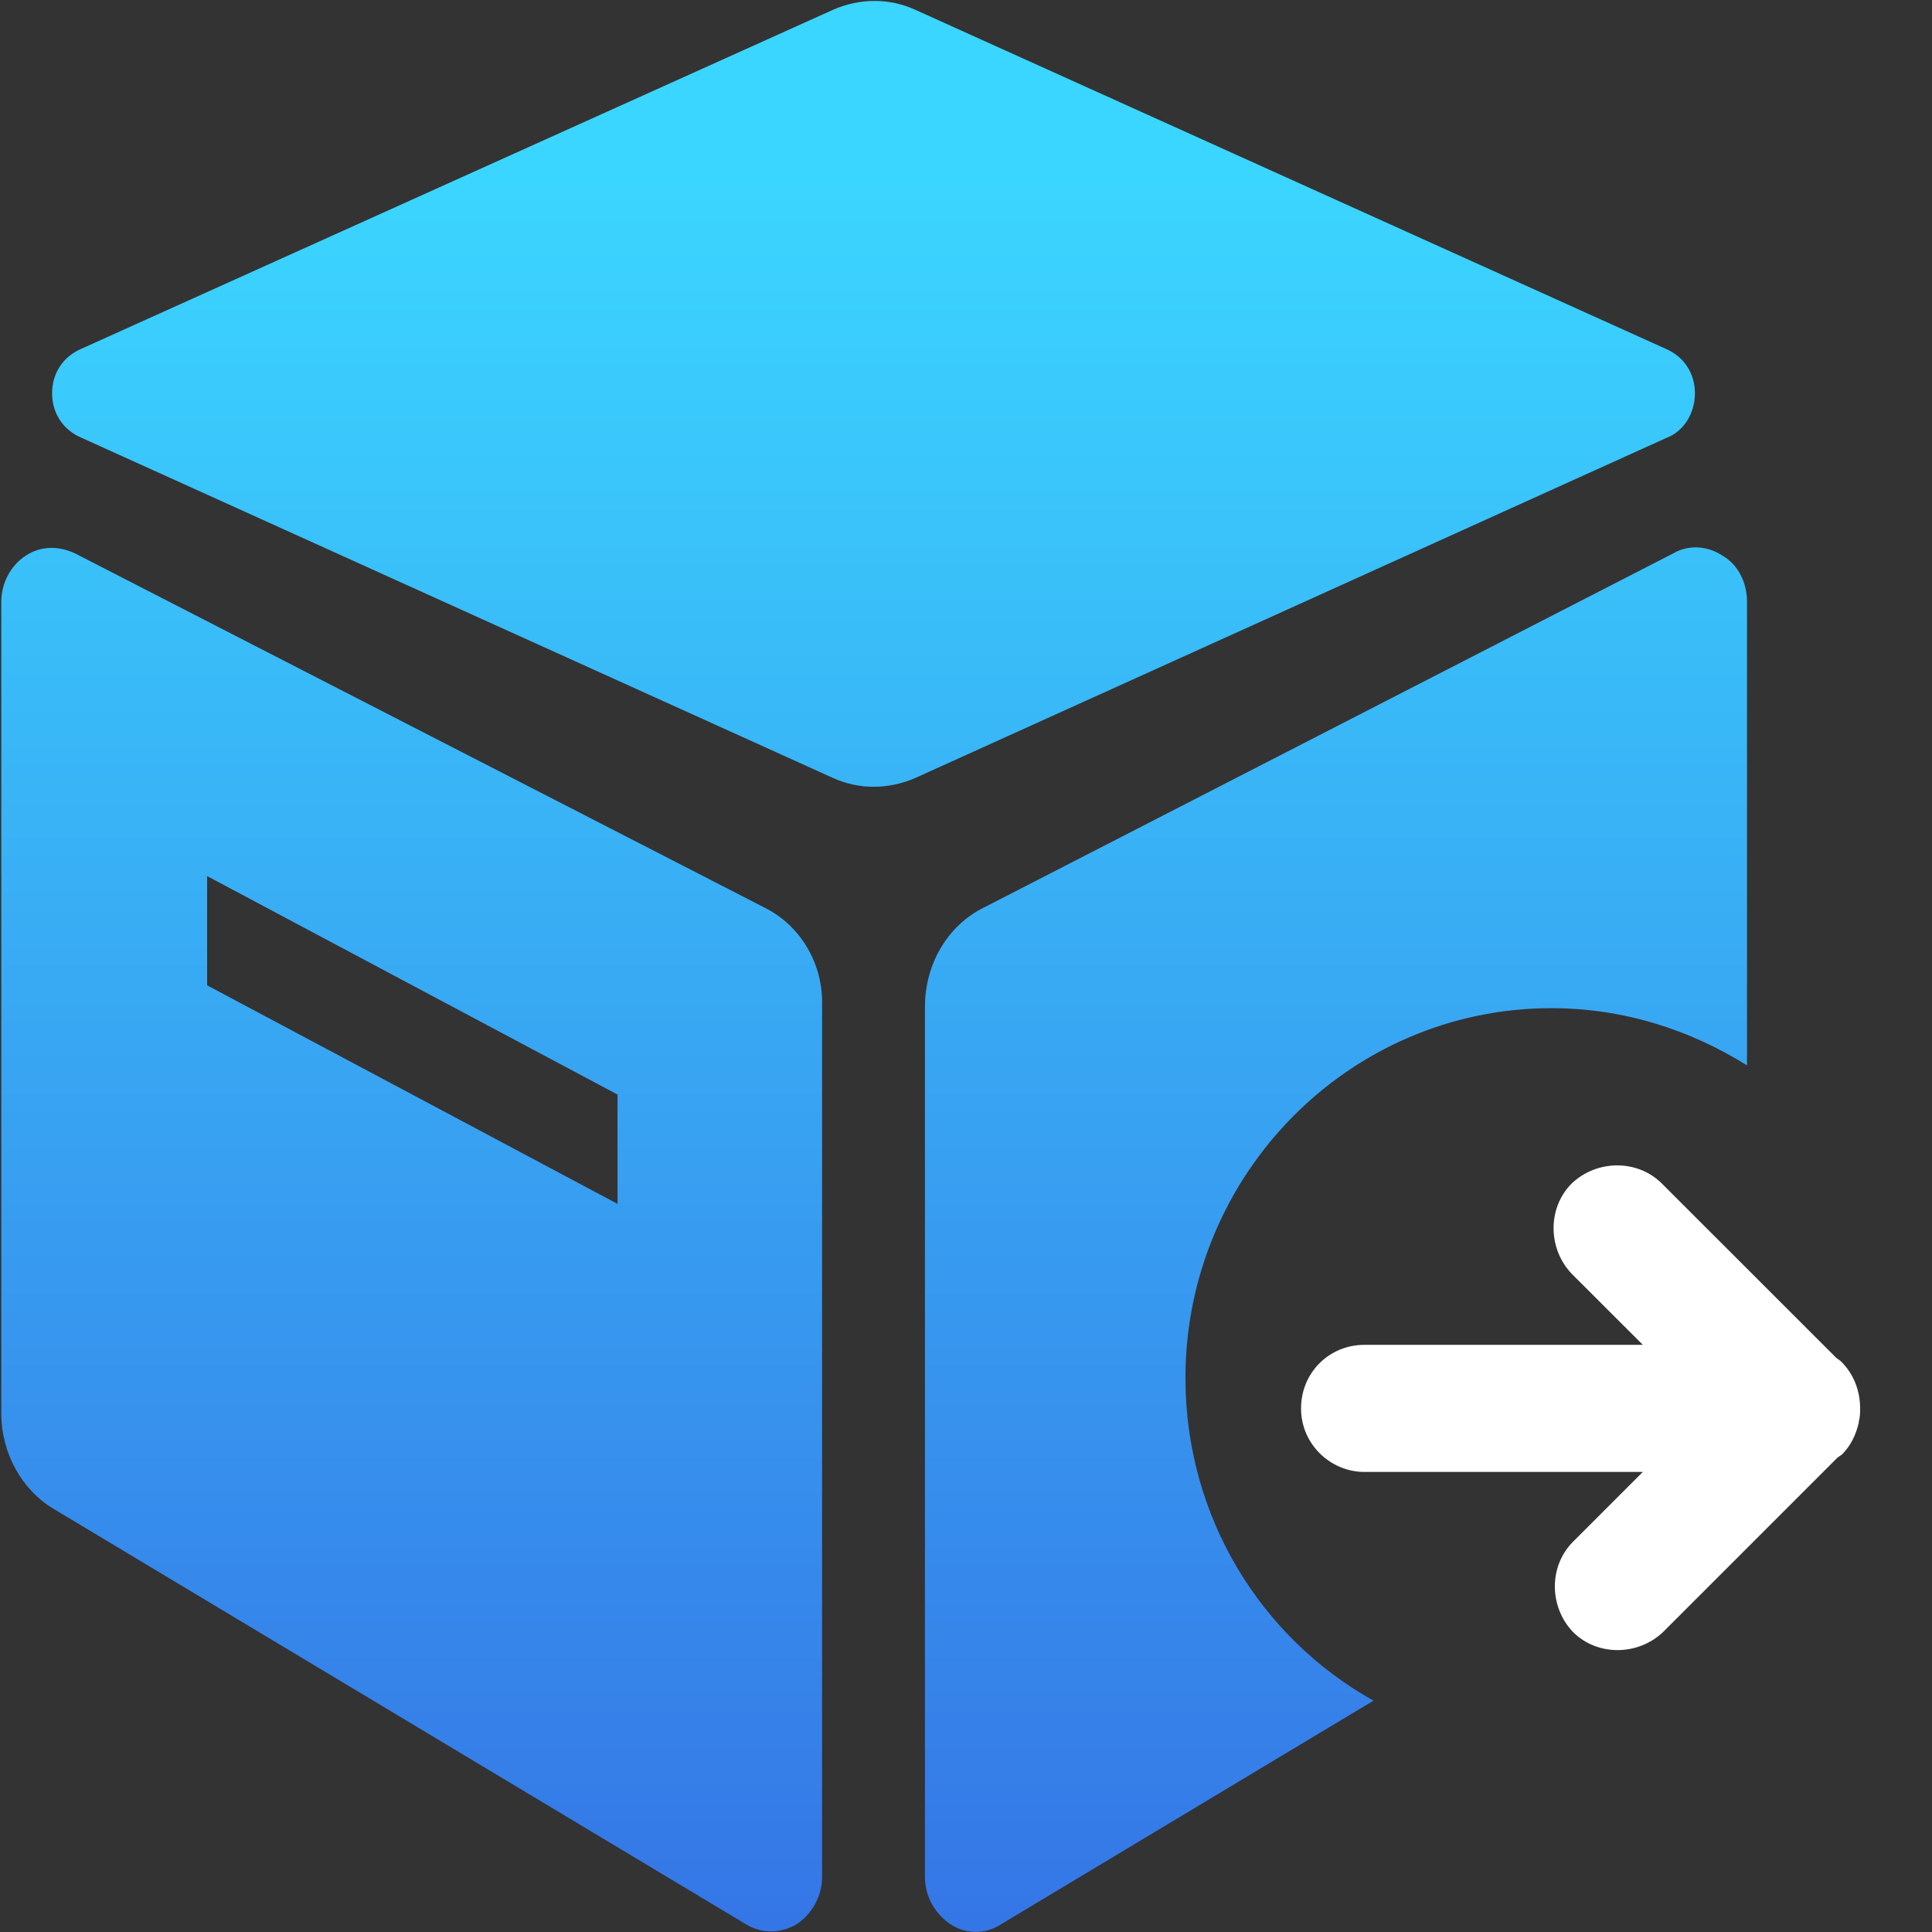 <?xml version="1.0" encoding="UTF-8"?>
<svg width="24px" height="24px" viewBox="0 0 24 24" version="1.1" xmlns="http://www.w3.org/2000/svg" xmlns:xlink="http://www.w3.org/1999/xlink">
    <rect x="0" y="0" width="24" height="24" fill="#333333" stroke="none"/>
    <title>矩形</title>
    <defs>
        <linearGradient x1="50%" y1="9.295%" x2="50%" y2="100%" id="linearGradient-1">
            <stop stop-color="#3BD6FF" offset="0%"></stop>
            <stop stop-color="#3575E6" offset="100%"></stop>
        </linearGradient>
    </defs>
    <g id="Page-1" stroke="none" stroke-width="1" fill="none" fill-rule="evenodd">
        <g id="0901映射管理" transform="translate(-18, -432)" fill-rule="nonzero">
            <g id="分组-7" transform="translate(0, 43)">
                <g id="输出" transform="translate(16, 389)">
                    <g id="输出未选择" transform="translate(2.016, 0.012)">
                        <path d="M21.039,4.873 C21.039,4.62 20.897,4.415 20.676,4.321 L11.348,0.107 C11.032,-0.036 10.669,-0.036 10.338,0.107 L0.994,4.321 C0.773,4.415 0.631,4.62 0.631,4.873 C0.631,5.126 0.773,5.331 0.994,5.425 L10.338,9.655 C10.654,9.797 11.017,9.797 11.348,9.655 L20.691,5.425 C20.897,5.346 21.039,5.126 21.039,4.873 Z M14.71,17.105 C14.71,14.58 16.746,12.512 19.255,12.512 C20.155,12.512 20.976,12.78 21.686,13.222 L21.686,7.461 C21.686,7.225 21.575,7.004 21.386,6.893 C21.197,6.767 20.96,6.751 20.77,6.862 L12.2,11.265 C11.758,11.486 11.474,11.96 11.474,12.496 L11.474,23.308 C11.474,23.544 11.6,23.765 11.79,23.891 C11.979,24.018 12.232,24.018 12.421,23.891 L17.046,21.114 C15.657,20.34 14.71,18.841 14.71,17.105 L14.71,17.105 Z M9.486,11.265 L0.915,6.862 C0.71,6.767 0.489,6.767 0.3,6.893 C0.11,7.019 0,7.24 0,7.461 L0,17.547 C0,18.036 0.253,18.494 0.647,18.73 L9.249,23.891 C9.454,24.018 9.691,24.002 9.88,23.891 C10.07,23.765 10.196,23.544 10.196,23.308 L10.196,12.48 C10.212,11.96 9.927,11.486 9.486,11.265 L9.486,11.265 Z M7.655,14.943 L2.557,12.228 L2.557,10.871 L7.655,13.585 L7.655,14.943 L7.655,14.943 Z" id="形状" fill="url(#linearGradient-1)"></path>
                        <path d="M22.854,16.9 C22.838,16.884 22.806,16.868 22.791,16.852 L20.628,14.69 C20.328,14.39 19.823,14.39 19.508,14.69 C19.208,14.99 19.208,15.495 19.508,15.811 L20.392,16.694 L16.935,16.694 C16.493,16.694 16.146,17.042 16.146,17.484 C16.146,17.926 16.509,18.273 16.935,18.273 L20.392,18.273 L19.524,19.141 C19.224,19.441 19.224,19.946 19.524,20.261 C19.823,20.561 20.328,20.561 20.644,20.261 L22.806,18.099 C22.822,18.083 22.854,18.068 22.87,18.052 C22.98,17.941 23.043,17.799 23.075,17.657 L23.075,17.641 C23.091,17.594 23.091,17.531 23.091,17.484 C23.091,17.263 23.012,17.057 22.854,16.9 L22.854,16.9 Z" id="路径" fill="#FFFFFF"></path>
                    </g>
                </g>
            </g>
        </g>
    </g>
</svg>